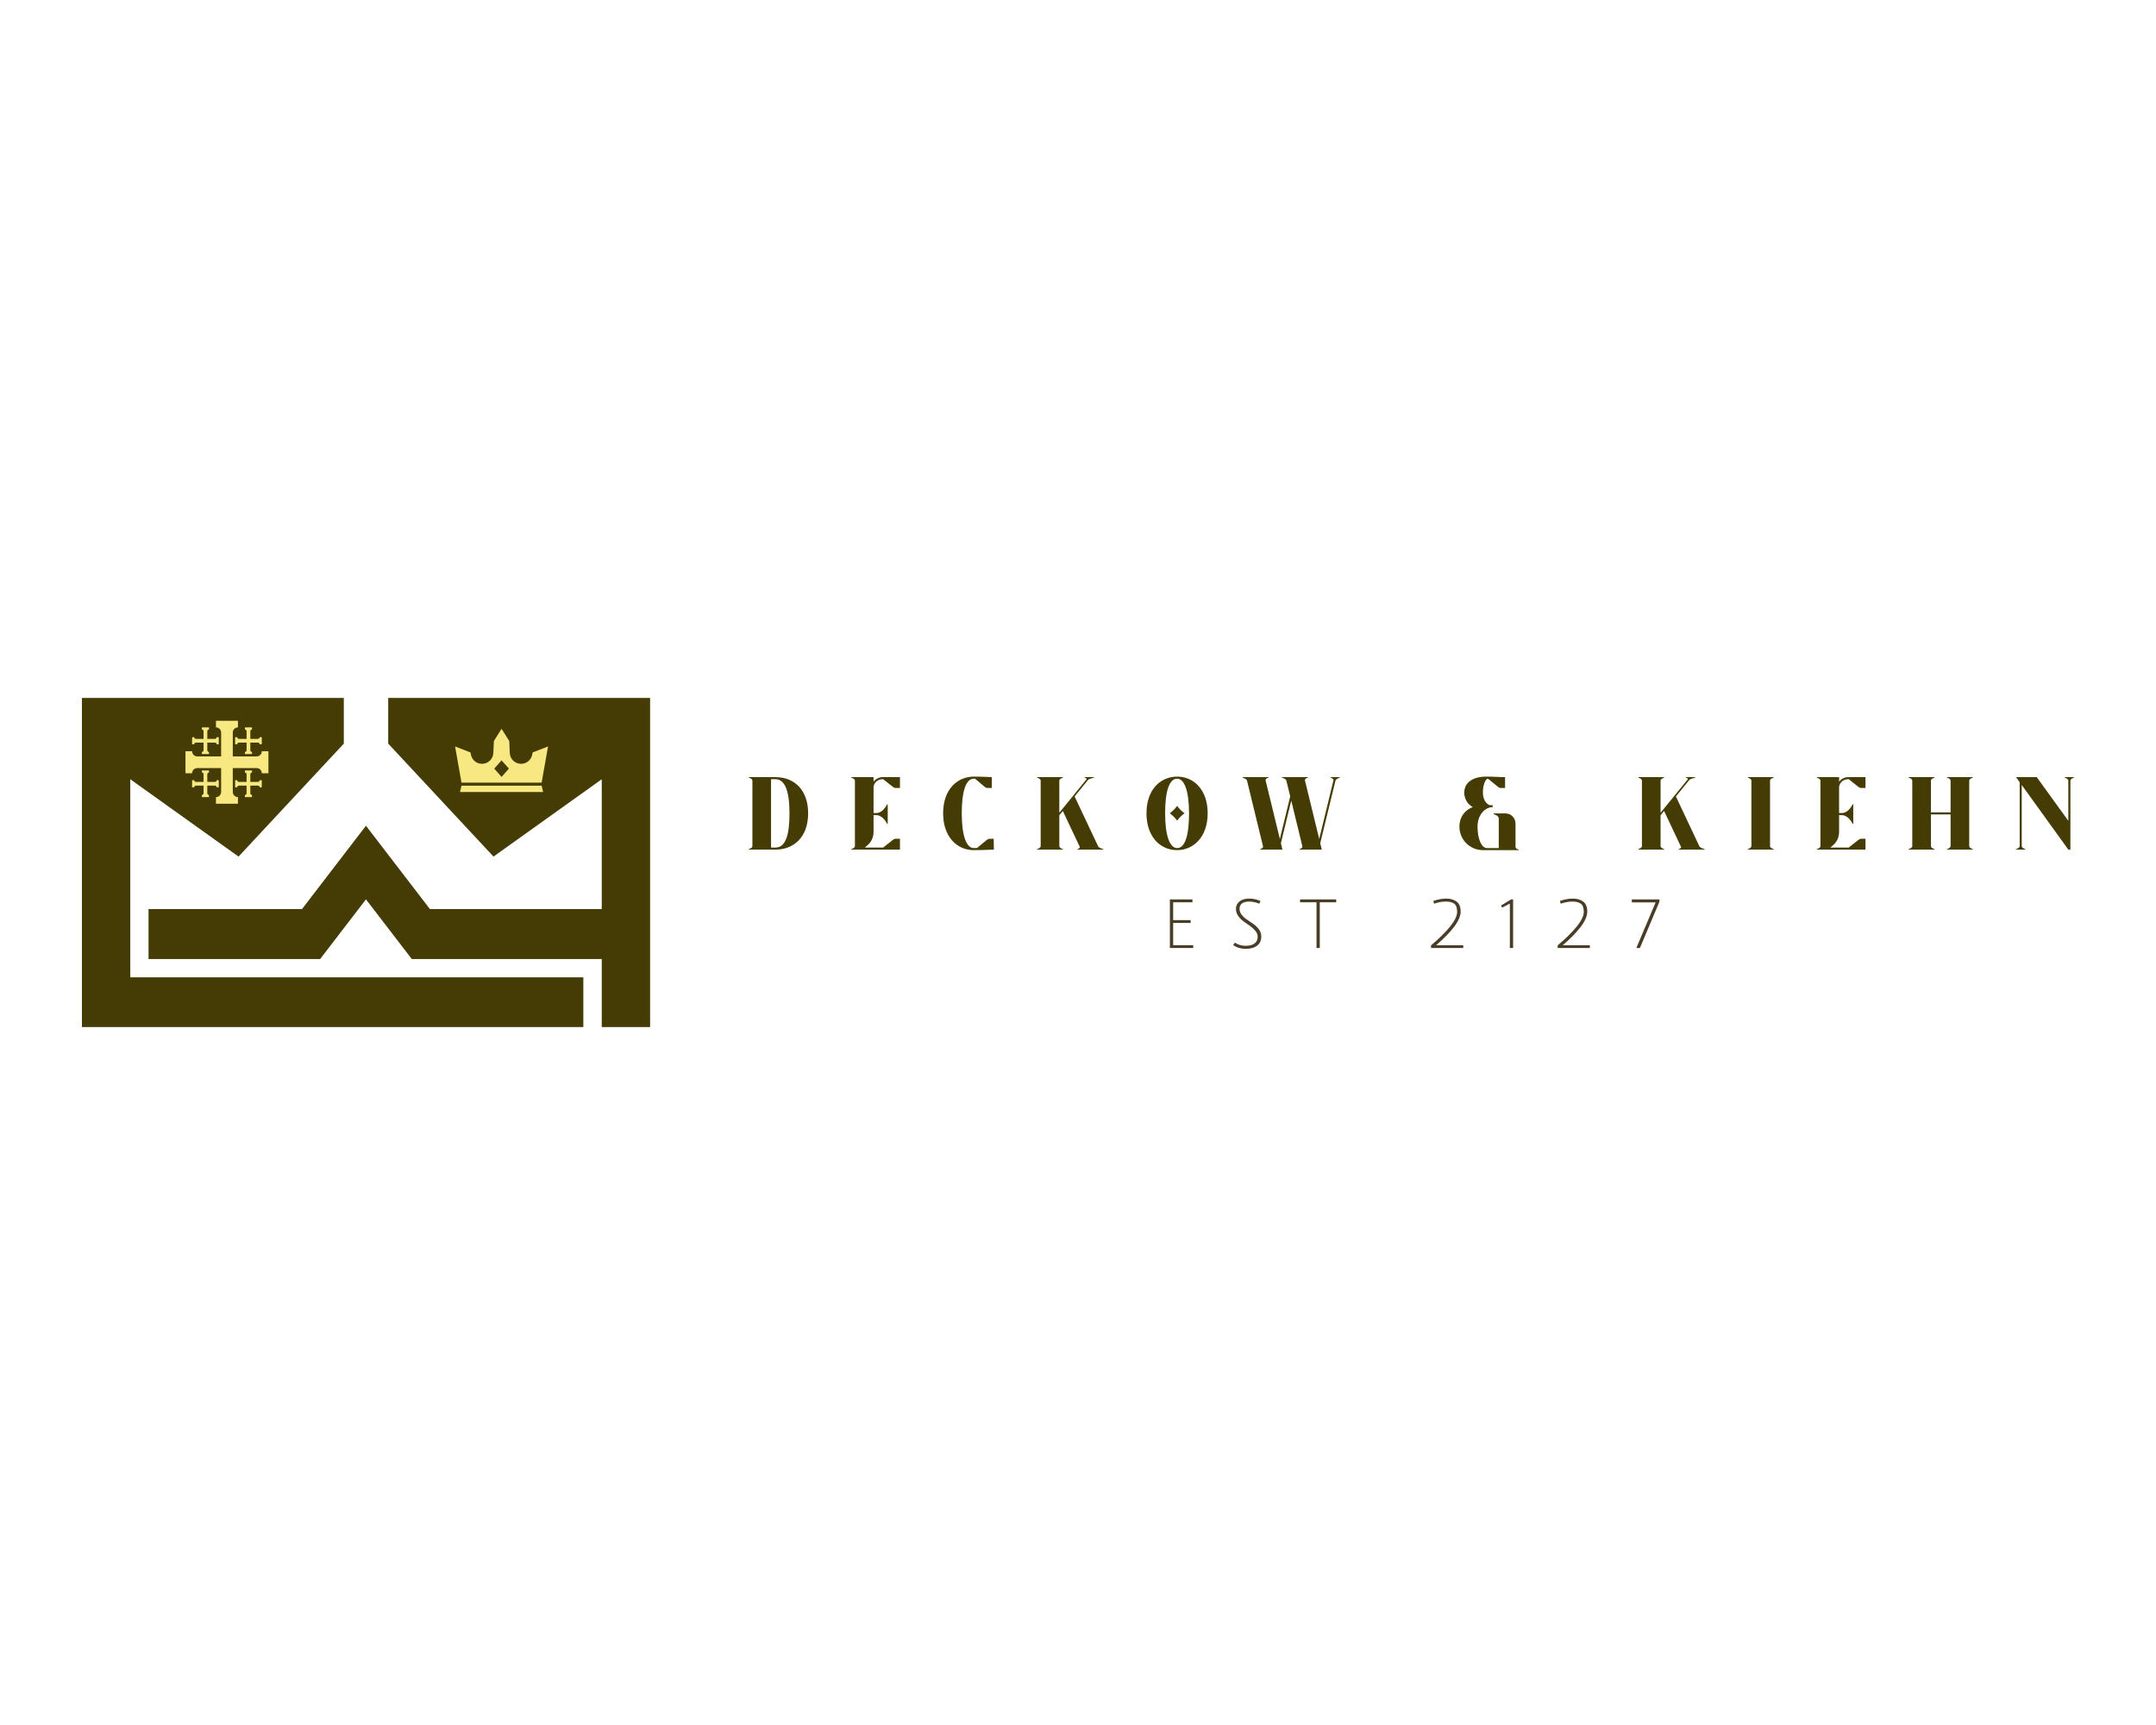 <?xml version="1.0" encoding="UTF-8" standalone="no" ?>
<!DOCTYPE svg PUBLIC "-//W3C//DTD SVG 1.1//EN" "http://www.w3.org/Graphics/SVG/1.1/DTD/svg11.dtd">
<svg xmlns="http://www.w3.org/2000/svg" xmlns:xlink="http://www.w3.org/1999/xlink" version="1.1" width="1280" height="1024" viewBox="0 0 1280 1024" xml:space="preserve">
<desc>Created with Fabric.js 4.4.0</desc>
<defs>
</defs>
<g transform="matrix(1 0 0 1 640 512)" id="background-logo"  >
<rect style="stroke: none; stroke-width: 0; stroke-dasharray: none; stroke-linecap: butt; stroke-dashoffset: 0; stroke-linejoin: miter; stroke-miterlimit: 4; fill: rgb(255,255,255); fill-opacity: 0; fill-rule: nonzero; opacity: 1;"  paint-order="stroke"  x="-640" y="-512" rx="0" ry="0" width="1280" height="1024" />
</g>
<g transform="matrix(1.605 0 0 1.605 217.298 512)" id="logo-logo"  >
<g style=""  paint-order="stroke"   >
		<g transform="matrix(0 -0.199 -0.199 0 12.321 0)"  >
<path style="stroke: none; stroke-width: 1; stroke-dasharray: none; stroke-linecap: butt; stroke-dashoffset: 0; stroke-linejoin: miter; stroke-miterlimit: 4; fill: rgb(68,60,4); fill-rule: nonzero; opacity: 1;"  paint-order="stroke"  transform=" translate(-305.869, -466.16)" d="M 316.875 291.109 L 460.598 89.891 L 219.352 89.891 L 219.352 409.313 L 374.18 528.172 L 219.352 647.023 L 219.352 932.309 L 126.449 932.309 L 126.449 613.328 L 237.379 528.172 L 126.449 443.016 L 126.449 89.891 L 122.68 89.891 L 0 89.891 L 0 0.012 L 611.738 0.012 L 611.738 486.805 L 526.797 486.805 L 316.875 291.109" stroke-linecap="round" />
</g>
		<g transform="matrix(0 -0.199 -0.199 0 -12.348 0)"  >
<path style="stroke: none; stroke-width: 1; stroke-dasharray: none; stroke-linecap: butt; stroke-dashoffset: 0; stroke-linejoin: miter; stroke-miterlimit: 4; fill: rgb(68,60,4); fill-rule: nonzero; opacity: 1;"  paint-order="stroke"  transform=" translate(-305.869, -590.327)" d="M 0 1056.34 L 0 124.313 L 92.445 124.313 L 92.445 966.457 L 460.598 966.457 L 316.875 765.23 L 526.797 569.543 L 611.738 569.543 L 611.738 1056.34 L 0 1056.34" stroke-linecap="round" />
</g>
</g>
</g>
<g transform="matrix(1.921 0 0 1.921 837.942 482.837)" id="text-logo"  >
<g style=""  paint-order="stroke"   >
		<g transform="matrix(1 0 0 1 0 0)" id="text-logo-path-0"  >
<path style="stroke: none; stroke-width: 0; stroke-dasharray: none; stroke-linecap: butt; stroke-dashoffset: 0; stroke-linejoin: miter; stroke-miterlimit: 4; fill: rgb(68,60,4); fill-rule: nonzero; opacity: 1;"  paint-order="stroke"  transform=" translate(-206.065, 11.2)" d="M 9.54 -0.64 L 8.16 -0.64 L 8.16 -21.76 L 9.54 -21.76 C 12.42 -21.76 13.86 -18.14 13.86 -11.23 C 13.86 -4.45 12.64 -0.64 9.54 -0.64 Z M 1.28 0 L 9.54 0 C 15.04 0 19.62 -3.71 19.62 -11.23 C 19.62 -18.37 15.42 -22.4 9.54 -22.4 L 1.28 -22.4 L 1.28 -22.24 C 2.02 -22.02 2.4 -21.7 2.4 -21.28 L 2.4 -1.12 C 2.4 -0.7 2.02 -0.38 1.28 -0.16 Z M 32.96 0 L 48 0 L 48 -3.36 L 46.69 -3.36 C 46.4 -3.36 46.14 -3.26 45.89 -3.07 L 42.82 -0.64 L 37.12 -0.64 L 37.86 -1.25 C 39.14 -2.3 39.84 -3.81 39.84 -5.47 L 39.84 -10.66 L 40.64 -10.66 C 42.11 -10.66 43.23 -9.47 44.06 -7.94 L 44.22 -7.94 L 44.22 -14.02 L 44.06 -14.02 C 43.23 -12.48 42.11 -11.3 40.64 -11.3 L 39.84 -11.3 L 39.84 -19.42 C 40.03 -20.77 41.18 -21.76 42.66 -21.76 L 42.82 -21.76 L 45.89 -19.33 C 46.14 -19.14 46.4 -19.04 46.69 -19.04 L 48 -19.04 L 48 -22.4 L 42.66 -22.4 C 41.5 -22.4 40.48 -21.82 39.84 -20.99 L 39.84 -22.4 L 32.96 -22.4 L 32.96 -22.24 C 33.7 -22.02 34.08 -21.7 34.08 -21.28 L 34.08 -1.12 C 34.08 -0.7 33.7 -0.38 32.96 -0.16 Z M 70.82 0.16 C 74.24 0.16 75.68 0 77.02 0 L 77.02 -0.61 L 76.96 -3.36 L 75.65 -3.33 C 75.36 -3.33 75.1 -3.2 74.85 -3.01 L 71.84 -0.51 L 70.82 -0.48 C 68.54 -0.48 67.1 -4.26 67.1 -11.23 C 67.1 -17.95 68.35 -21.92 70.82 -21.92 L 71.2 -21.92 L 74.27 -19.33 C 74.53 -19.14 74.78 -19.04 75.07 -19.04 L 76.38 -19.04 L 76.38 -22.4 C 75.65 -22.4 73.79 -22.56 70.82 -22.56 C 65.86 -22.56 61.34 -18.78 61.34 -11.23 C 61.34 -4.03 65.54 0.16 70.82 0.16 Z M 91.49 -21.28 L 91.49 -1.12 C 91.49 -0.7 91.1 -0.38 90.37 -0.16 L 90.37 0 L 98.37 0 L 98.37 -0.16 C 97.63 -0.38 97.25 -0.7 97.25 -1.12 L 97.25 -10.62 L 98.34 -11.94 L 103.49 -1.02 C 103.68 -0.64 103.58 -0.38 102.85 -0.16 L 102.85 0 L 110.85 0 L 110.85 -0.16 C 110.11 -0.38 109.44 -0.64 109.25 -1.02 L 101.98 -16.42 L 106.14 -21.54 C 106.4 -21.86 107.23 -22.02 107.97 -22.24 L 107.97 -22.4 L 105.09 -22.4 L 105.09 -22.24 C 105.82 -22.02 105.76 -21.86 105.5 -21.54 L 97.25 -11.39 L 97.25 -21.28 C 97.25 -21.7 97.63 -22.02 98.37 -22.24 L 98.37 -22.4 L 90.37 -22.4 L 90.37 -22.24 C 91.1 -22.02 91.49 -21.7 91.49 -21.28 Z M 133.66 0.16 C 138.53 0.16 143.1 -3.71 143.1 -11.23 C 143.1 -18.37 138.91 -22.56 133.66 -22.56 C 128.7 -22.56 124.19 -18.78 124.19 -11.23 C 124.19 -4.03 128.38 0.16 133.66 0.16 Z M 129.95 -11.23 C 129.95 -17.95 131.2 -21.92 133.66 -21.92 C 135.9 -21.92 137.34 -18.14 137.34 -11.23 C 137.34 -4.45 136.13 -0.48 133.66 -0.48 C 131.39 -0.48 129.95 -4.26 129.95 -11.23 Z M 131.39 -11.23 C 132.26 -10.59 133.02 -9.82 133.66 -8.96 C 134.3 -9.82 135.07 -10.59 135.94 -11.23 C 135.07 -11.87 134.3 -12.64 133.66 -13.5 C 133.02 -12.64 132.26 -11.87 131.39 -11.23 Z M 159.33 0 L 166.21 0 L 165.73 -1.98 L 168.93 -15.14 L 172.35 -1.09 C 172.45 -0.67 172.22 -0.38 171.49 -0.16 L 171.49 0 L 178.37 0 L 177.89 -1.98 L 182.59 -21.31 C 182.69 -21.73 183.23 -22.02 183.97 -22.24 L 183.97 -22.4 L 181.09 -22.4 L 181.09 -22.24 C 181.82 -22.02 182.05 -21.73 181.95 -21.31 L 177.57 -3.3 L 173.18 -21.31 C 173.09 -21.73 173.31 -22.02 174.05 -22.24 L 174.05 -22.4 L 166.05 -22.4 L 166.05 -22.24 C 166.78 -22.02 167.33 -21.73 167.42 -21.31 L 168.61 -16.45 L 165.41 -3.3 L 161.02 -21.31 C 160.93 -21.73 161.15 -22.02 161.89 -22.24 L 161.89 -22.4 L 153.89 -22.4 L 153.89 -22.24 C 154.62 -22.02 155.17 -21.73 155.26 -21.31 L 160.19 -1.09 C 160.29 -0.67 160.06 -0.38 159.33 -0.16 Z M 228.96 -22.56 C 226.21 -22.56 222.4 -21.44 222.4 -17.6 C 222.4 -15.68 223.46 -13.98 225.02 -13.15 C 222.56 -12.19 220.9 -10.08 220.9 -7.14 C 220.9 -3.07 224.13 0.16 228.19 0.16 L 239.26 0.16 L 239.26 0.03 C 238.59 -0.19 238.24 -0.48 238.24 -0.86 L 238.24 -7.97 C 238.24 -9.86 236.86 -11.2 235.01 -11.2 L 231.46 -11.2 L 231.46 -10.98 C 232.51 -10.66 233.06 -10.18 233.06 -9.6 L 233.06 -0.48 L 229.44 -0.48 C 227.62 -0.48 226.5 -3.52 226.5 -7.14 C 226.5 -10.75 228.83 -13.12 231.17 -13.12 L 231.17 -13.73 L 230.24 -13.73 C 229.06 -14.21 228.16 -15.65 228.16 -17.6 C 228.16 -19.52 228.64 -21.22 229.44 -21.86 L 229.82 -21.86 L 232.9 -19.33 C 233.15 -19.14 233.41 -19.04 233.7 -19.04 L 235.01 -19.04 L 235.01 -22.4 C 232.77 -22.4 232.42 -22.56 228.96 -22.56 Z M 277.31 -21.28 L 277.31 -1.12 C 277.31 -0.7 276.93 -0.38 276.19 -0.16 L 276.19 0 L 284.19 0 L 284.19 -0.16 C 283.46 -0.38 283.07 -0.7 283.07 -1.12 L 283.07 -10.62 L 284.16 -11.94 L 289.31 -1.02 C 289.5 -0.64 289.41 -0.38 288.67 -0.16 L 288.67 0 L 296.67 0 L 296.67 -0.16 C 295.94 -0.38 295.26 -0.64 295.07 -1.02 L 287.81 -16.42 L 291.97 -21.54 C 292.22 -21.86 293.06 -22.02 293.79 -22.24 L 293.79 -22.4 L 290.91 -22.4 L 290.91 -22.24 C 291.65 -22.02 291.58 -21.86 291.33 -21.54 L 283.07 -11.39 L 283.07 -21.28 C 283.07 -21.7 283.46 -22.02 284.19 -22.24 L 284.19 -22.4 L 276.19 -22.4 L 276.19 -22.24 C 276.93 -22.02 277.31 -21.7 277.31 -21.28 Z M 311.14 -21.28 L 311.14 -1.12 C 311.14 -0.7 310.75 -0.38 310.02 -0.16 L 310.02 0 L 318.02 0 L 318.02 -0.16 C 317.28 -0.38 316.9 -0.7 316.9 -1.12 L 316.9 -21.28 C 316.9 -21.7 317.28 -22.02 318.02 -22.24 L 318.02 -22.4 L 310.02 -22.4 L 310.02 -22.24 C 310.75 -22.02 311.14 -21.7 311.14 -21.28 Z M 331.36 0 L 346.4 0 L 346.4 -3.36 L 345.09 -3.36 C 344.8 -3.36 344.54 -3.26 344.29 -3.07 L 341.22 -0.64 L 335.52 -0.64 L 336.26 -1.25 C 337.54 -2.3 338.24 -3.81 338.24 -5.47 L 338.24 -10.66 L 339.04 -10.66 C 340.51 -10.66 341.63 -9.47 342.46 -7.94 L 342.62 -7.94 L 342.62 -14.02 L 342.46 -14.02 C 341.63 -12.48 340.51 -11.3 339.04 -11.3 L 338.24 -11.3 L 338.24 -19.42 C 338.43 -20.77 339.58 -21.76 341.06 -21.76 L 341.22 -21.76 L 344.29 -19.33 C 344.54 -19.14 344.8 -19.04 345.09 -19.04 L 346.4 -19.04 L 346.4 -22.4 L 341.06 -22.4 C 339.9 -22.4 338.88 -21.82 338.24 -20.99 L 338.24 -22.4 L 331.36 -22.4 L 331.36 -22.24 C 332.1 -22.02 332.48 -21.7 332.48 -21.28 L 332.48 -1.12 C 332.48 -0.7 332.1 -0.38 331.36 -0.16 Z M 360.86 -21.28 L 360.86 -1.12 C 360.86 -0.7 360.48 -0.38 359.74 -0.16 L 359.74 0 L 367.74 0 L 367.74 -0.16 C 367.01 -0.38 366.62 -0.7 366.62 -1.12 L 366.62 -10.88 L 372.7 -10.88 L 372.7 -1.12 C 372.7 -0.7 372.32 -0.38 371.58 -0.16 L 371.58 0 L 379.58 0 L 379.58 -0.16 C 378.85 -0.38 378.46 -0.7 378.46 -1.12 L 378.46 -21.28 C 378.46 -21.7 378.85 -22.02 379.58 -22.24 L 379.58 -22.4 L 371.58 -22.4 L 371.58 -22.24 C 372.32 -22.02 372.7 -21.7 372.7 -21.28 L 372.7 -11.52 L 366.62 -11.52 L 366.62 -21.28 C 366.62 -21.7 367.01 -22.02 367.74 -22.24 L 367.74 -22.4 L 359.74 -22.4 L 359.74 -22.24 C 360.48 -22.02 360.86 -21.7 360.86 -21.28 Z M 399.33 -22.4 L 392.93 -22.4 L 394.05 -20.83 L 394.05 -1.12 C 394.05 -0.7 393.66 -0.38 392.93 -0.16 L 392.93 0 L 395.81 0 L 395.81 -0.16 C 395.07 -0.38 394.69 -0.7 394.69 -1.12 L 394.69 -19.97 L 409.09 0 L 409.73 0 L 409.73 -21.28 C 409.73 -21.7 410.11 -22.02 410.85 -22.24 L 410.85 -22.4 L 407.97 -22.4 L 407.97 -22.24 C 408.7 -22.02 409.09 -21.7 409.09 -21.28 L 409.09 -8.9 Z" stroke-linecap="round" />
</g>
</g>
</g>
<g transform="matrix(1.921 0 0 1.921 839.875 548.341)" id="tagline-7b7843af-933a-42ee-99e4-092d144ad5c9-logo"  >
<g style=""  paint-order="stroke"   >
		<g transform="matrix(1 0 0 1 0 0)" id="tagline-7b7843af-933a-42ee-99e4-092d144ad5c9-logo-path-0"  >
<path style="stroke: none; stroke-width: 0; stroke-dasharray: none; stroke-linecap: butt; stroke-dashoffset: 0; stroke-linejoin: miter; stroke-miterlimit: 4; fill: rgb(74,61,40); fill-rule: nonzero; opacity: 1;"  paint-order="stroke"  transform=" translate(-78.415, 7.505)" d="M 2.77 0 L 9.98 0 L 9.98 -0.88 L 3.78 -0.88 L 3.78 -7.75 L 9.18 -7.75 L 9.18 -8.61 L 3.78 -8.61 L 3.78 -14.13 L 9.74 -14.13 L 9.74 -15.01 L 2.77 -15.01 Z M 22.84 -1.66 L 22.34 -0.9 C 23.4 -0.13 24.69 0.26 26.2 0.26 C 27.7 0.26 28.88 -0.07 29.73 -0.73 C 30.58 -1.37 31.01 -2.34 31.01 -3.61 C 31.01 -4.37 30.78 -5.07 30.32 -5.71 C 29.86 -6.36 29.29 -6.91 28.64 -7.37 C 27.98 -7.83 27.32 -8.29 26.67 -8.73 C 26 -9.17 25.45 -9.67 24.99 -10.24 C 24.52 -10.81 24.29 -11.42 24.29 -12.08 C 24.29 -13.59 25.31 -14.35 27.35 -14.35 C 28.36 -14.33 29.37 -14.12 30.4 -13.69 L 30.76 -14.51 C 29.68 -15.01 28.51 -15.27 27.26 -15.27 C 26.01 -15.27 25.02 -14.98 24.29 -14.4 C 23.55 -13.81 23.18 -13.03 23.18 -12.04 C 23.18 -11.28 23.42 -10.57 23.88 -9.92 C 24.34 -9.25 24.89 -8.69 25.55 -8.21 C 26.21 -7.73 26.86 -7.27 27.53 -6.82 C 28.18 -6.36 28.75 -5.84 29.21 -5.28 C 29.67 -4.72 29.9 -4.11 29.9 -3.49 C 29.9 -2.57 29.58 -1.89 28.93 -1.4 C 28.29 -0.92 27.36 -0.68 26.16 -0.68 C 24.95 -0.68 23.85 -1 22.84 -1.66 Z M 43 -14.13 L 48.08 -14.13 L 48.08 0 L 49.09 0 L 49.09 -14.13 L 54.17 -14.13 L 54.17 -15.01 L 43 -15.01 Z M 83.47 -0.82 L 83.47 0 L 93.43 0 L 93.43 -0.86 L 85.05 -0.86 C 87.36 -2.84 89.21 -4.72 90.58 -6.51 C 91.94 -8.31 92.63 -9.9 92.63 -11.29 C 92.63 -12.68 92.22 -13.7 91.4 -14.32 C 90.57 -14.95 89.5 -15.27 88.2 -15.27 C 86.89 -15.27 85.54 -15.02 84.17 -14.53 L 84.43 -13.69 C 85.66 -14.13 86.86 -14.35 88.04 -14.35 C 89.22 -14.35 90.09 -14.12 90.67 -13.67 C 91.26 -13.21 91.54 -12.38 91.54 -11.16 C 91.54 -9.94 90.81 -8.42 89.36 -6.61 C 87.89 -4.81 85.93 -2.88 83.47 -0.82 Z M 105.1 -13.13 L 105.45 -12.48 L 107.83 -13.73 L 107.83 0 L 108.84 0 L 108.84 -15.01 L 108.2 -15.01 Z M 122.61 -0.82 L 122.61 0 L 132.56 0 L 132.56 -0.86 L 124.18 -0.86 C 126.49 -2.84 128.34 -4.72 129.71 -6.51 C 131.08 -8.31 131.76 -9.9 131.76 -11.29 C 131.76 -12.68 131.35 -13.7 130.53 -14.32 C 129.7 -14.95 128.63 -15.27 127.33 -15.27 C 126.02 -15.27 124.68 -15.02 123.3 -14.53 L 123.56 -13.69 C 124.79 -14.13 125.99 -14.35 127.17 -14.35 C 128.35 -14.35 129.22 -14.12 129.8 -13.67 C 130.39 -13.21 130.68 -12.38 130.68 -11.16 C 130.68 -9.94 129.95 -8.42 128.49 -6.61 C 127.02 -4.81 125.07 -2.88 122.61 -0.82 Z M 145.53 -14.09 L 152.88 -14.09 L 146.92 0 L 148.03 0 L 154.06 -14.3 L 154.06 -15.01 L 145.53 -15.01 Z" stroke-linecap="round" />
</g>
</g>
</g>
<g transform="matrix(0.184 0 0 0.184 297.776 451.397)" id="shape-da81d0c5-0600-4935-af21-b447cb19f697"  >
<g style=""  paint-order="stroke"   >
		<g transform="matrix(1 0 0 1 0 91.8)" id="path-01"  >
<polygon style="stroke: none; stroke-width: 1; stroke-dasharray: none; stroke-linecap: butt; stroke-dashoffset: 0; stroke-linejoin: miter; stroke-miterlimit: 4; fill: rgb(247,232,129); fill-rule: nonzero; opacity: 1;"  paint-order="stroke"  points="-129.3,-10.2 -134.2,10.2 134.2,10.2 129.3,-10.2 " />
</g>
		<g transform="matrix(1 0 0 1 0 -15.2)" id="path-01"  >
<path style="stroke: none; stroke-width: 1; stroke-dasharray: none; stroke-linecap: butt; stroke-dashoffset: 0; stroke-linejoin: miter; stroke-miterlimit: 4; fill: rgb(247,232,129); fill-rule: nonzero; opacity: 1;"  paint-order="stroke"  transform=" translate(-150, -86.8)" d="M 279.3 173.6 L 300 57 L 250.3 76.2 L 248.8 83.7 C 245.3 100.7 230.4 113 213 113 C 203.2 113 194.3 109.2 187.7 102.9 C 181.1 96.6 176.9 87.9 176.5 78.1 L 174.8 39.5 L 150 0 L 125.2 39.5 L 123.5 78.1 C 122.6 97.6 106.5 113 87 113 C 78.3 113 70.2 109.9 63.9 104.8 C 57.6 99.6 53 92.3 51.2 83.8 L 49.7 76.3 L 0 57 L 20.7 173.6 L 279.3 173.6 z M 150 101.8 L 173.7 128.5 L 150 155.2 L 126.3 128.5 L 150 101.8 z" stroke-linecap="round" />
</g>
</g>
</g>
<g transform="matrix(0.197 0 0 0.197 134.74 452.487)" id="shape-4bf2b71d-54a7-41e4-8975-037ce7d4b5ec"  >
<g style=""  paint-order="stroke"   >
		<g transform="matrix(1 0 0 1 0 0)" id="path-01_00000127007445671841390450000012627416462350991277_"  >
<path style="stroke: none; stroke-width: 1; stroke-dasharray: none; stroke-linecap: butt; stroke-dashoffset: 0; stroke-linejoin: miter; stroke-miterlimit: 4; fill: rgb(247,232,129); fill-rule: nonzero; opacity: 1;"  paint-order="stroke"  transform=" translate(-125, -125)" d="M 250 91.853 L 250 158.147 L 230.032 158.147 L 230.032 158.147 C 230.032 149.545 223.059 142.572 214.457 142.572 L 142.572 142.572 L 142.572 214.457 C 142.572 223.059 149.545 230.032 158.147 230.032 L 158.147 230.032 L 158.147 250 L 91.853 250 L 91.853 230.032 L 91.853 230.032 C 100.455 230.032 107.428 223.059 107.428 214.457 L 107.428 142.572 L 35.543 142.572 C 26.941 142.572 19.968 149.545 19.968 158.147 L 19.968 158.147 L 0 158.147 L 0 91.853 L 19.968 91.853 C 19.968 100.455 26.941 107.428 35.543 107.428 L 107.428 107.428 L 107.428 35.543 C 107.428 26.941 100.455 19.968 91.853 19.968 L 91.853 19.968 L 91.853 0 L 158.147 0 L 158.147 19.968 L 158.147 19.968 C 149.545 19.968 142.572 26.941 142.572 35.543 L 142.572 107.428 L 214.457 107.428 C 223.059 107.428 230.032 100.455 230.032 91.853 L 250 91.853 z M 31.394 65.826 L 54.515 65.826 L 54.515 88.947 C 54.515 91.714 52.272 93.957 49.505 93.957 L 49.505 93.957 L 49.505 100.38 L 70.829 100.38 L 70.829 93.957 C 68.062 93.957 65.819 91.714 65.819 88.947 L 65.819 65.826 L 88.94 65.826 C 91.707 65.826 93.95 68.069 93.95 70.835 L 100.373 70.835 L 100.373 49.512 L 93.95 49.512 C 93.95 52.279 91.707 54.522 88.94 54.522 L 65.819 54.522 L 65.819 31.4 C 65.819 28.634 68.062 26.391 70.829 26.391 L 70.829 19.968 L 49.505 19.968 L 49.505 26.391 L 49.505 26.391 C 52.272 26.391 54.515 28.634 54.515 31.4 L 54.515 54.522 L 31.394 54.522 C 28.627 54.522 26.384 52.279 26.384 49.512 L 19.961 49.512 L 19.961 70.835 L 26.384 70.835 C 26.384 68.069 28.627 65.826 31.394 65.826 z M 161.019 54.522 C 158.253 54.522 156.01 52.279 156.01 49.512 L 149.587 49.512 L 149.587 70.835 L 156.01 70.835 C 156.01 68.069 158.253 65.826 161.019 65.826 L 184.141 65.826 L 184.141 88.947 C 184.141 91.714 181.898 93.957 179.131 93.957 L 179.131 100.38 L 200.454 100.38 L 200.454 93.957 C 197.688 93.957 195.445 91.714 195.445 88.947 L 195.445 65.826 L 218.566 65.826 C 221.333 65.826 223.576 68.069 223.576 70.835 L 229.999 70.835 L 229.999 49.512 L 223.576 49.512 C 223.576 52.279 221.333 54.522 218.566 54.522 L 195.445 54.522 L 195.445 31.4 C 195.445 28.634 197.688 26.391 200.454 26.391 L 200.454 19.968 L 179.131 19.968 L 179.131 26.391 C 181.898 26.391 184.141 28.634 184.141 31.4 L 184.141 54.522 L 161.019 54.522 z M 88.94 195.478 C 91.707 195.478 93.95 197.721 93.95 200.488 L 100.373 200.488 L 100.373 179.165 L 93.95 179.165 C 93.95 181.931 91.707 184.174 88.94 184.174 L 65.819 184.174 L 65.819 161.053 C 65.819 158.286 68.062 156.043 70.829 156.043 L 70.829 149.62 L 49.505 149.62 L 49.505 156.043 L 49.505 156.043 C 52.272 156.043 54.515 158.286 54.515 161.053 L 54.515 184.174 L 31.394 184.174 C 28.627 184.174 26.384 181.931 26.384 179.165 L 19.961 179.165 L 19.961 200.488 L 26.384 200.488 C 26.384 197.721 28.627 195.478 31.394 195.478 L 54.515 195.478 L 54.515 218.6 C 54.515 221.366 52.272 223.609 49.505 223.609 L 49.505 223.609 L 49.505 230.032 L 70.829 230.032 L 70.829 223.609 C 68.062 223.609 65.819 221.366 65.819 218.6 L 65.819 195.478 L 88.94 195.478 z M 218.566 184.174 L 195.445 184.174 L 195.445 161.053 C 195.445 158.286 197.688 156.043 200.454 156.043 L 200.454 149.62 L 179.131 149.62 L 179.131 156.043 C 181.898 156.043 184.141 158.286 184.141 161.053 L 184.141 184.174 L 161.019 184.174 C 158.253 184.174 156.01 181.931 156.01 179.165 L 149.587 179.165 L 149.587 200.488 L 156.01 200.488 C 156.01 197.721 158.253 195.478 161.019 195.478 L 184.141 195.478 L 184.141 218.6 C 184.141 221.366 181.898 223.609 179.131 223.609 L 179.131 230.032 L 200.454 230.032 L 200.454 223.609 C 197.688 223.609 195.445 221.366 195.445 218.6 L 195.445 195.478 L 218.566 195.478 C 221.333 195.478 223.576 197.721 223.576 200.488 L 229.999 200.488 L 229.999 179.165 L 223.576 179.165 C 223.576 181.931 221.333 184.174 218.566 184.174 z" stroke-linecap="round" />
</g>
</g>
</g>
</svg>